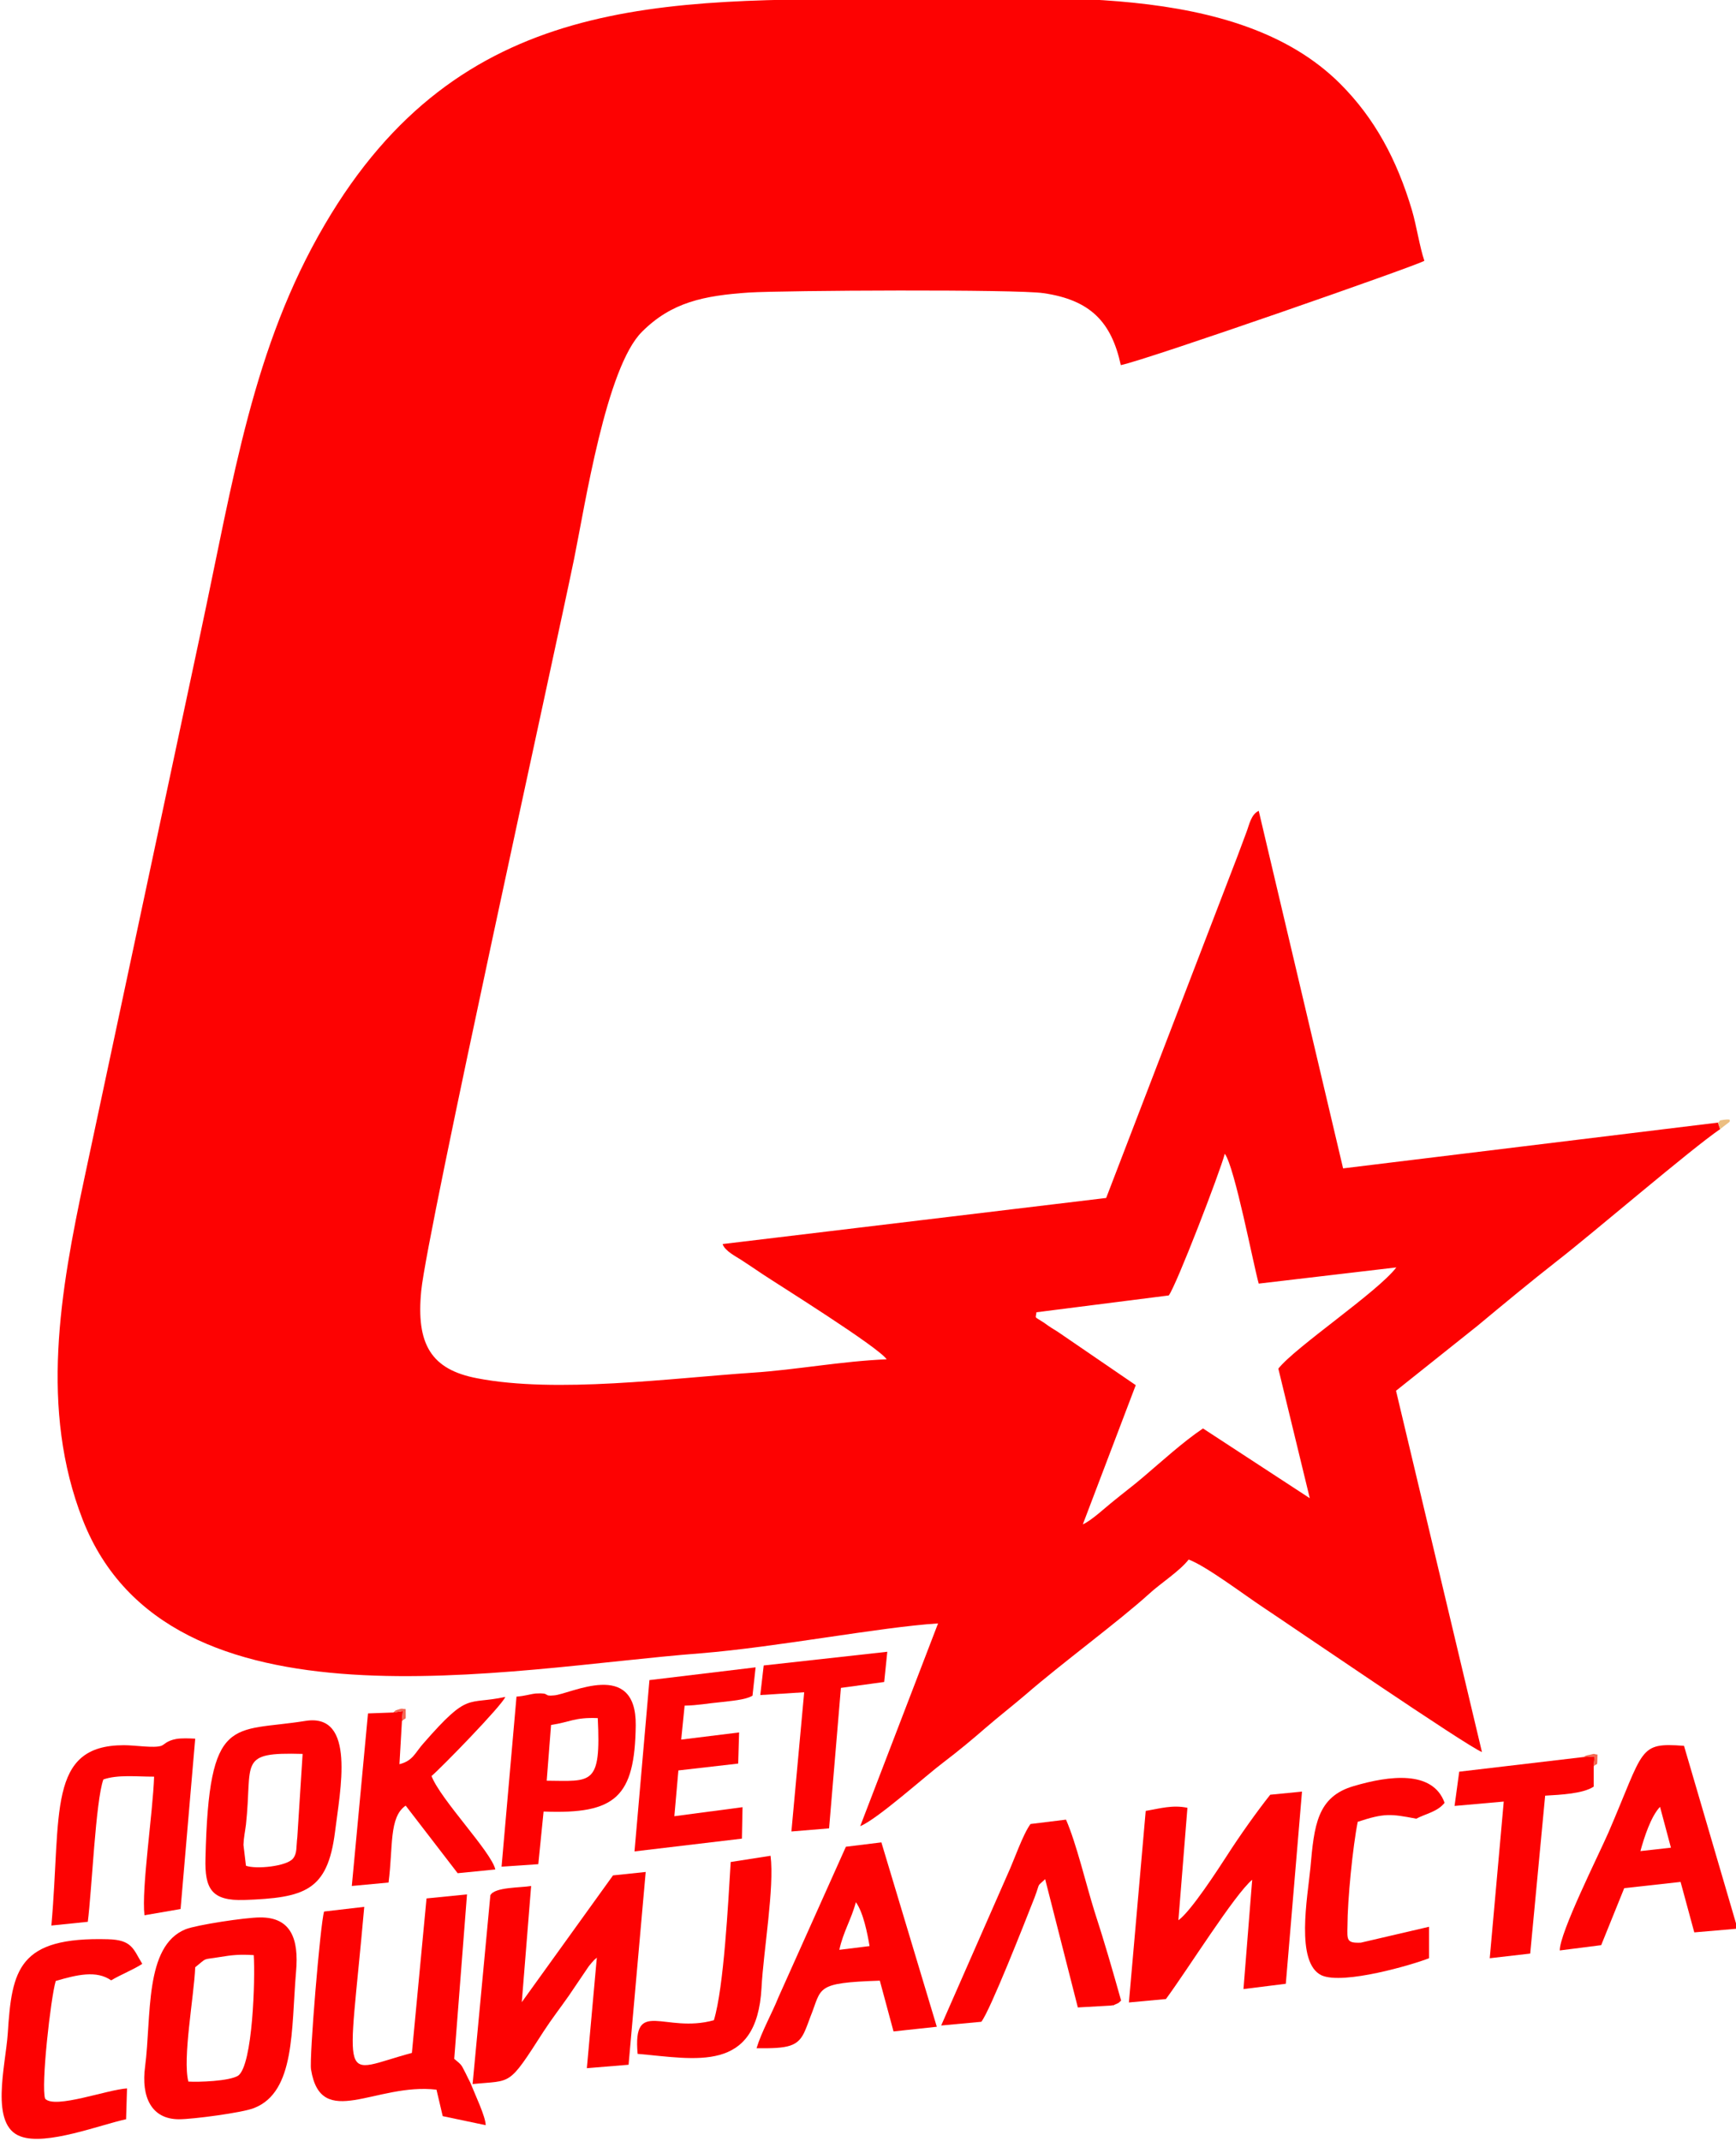 <?xml version="1.0" encoding="UTF-8"?>
<!DOCTYPE svg PUBLIC "-//W3C//DTD SVG 1.1//EN" "http://www.w3.org/Graphics/SVG/1.1/DTD/svg11.dtd">
<!-- Creator: CorelDRAW X8 -->
<svg xmlns="http://www.w3.org/2000/svg" xml:space="preserve" width="55.755mm" height="68.74mm" version="1.1" style="shape-rendering:geometricPrecision; text-rendering:geometricPrecision; image-rendering:optimizeQuality; fill-rule:evenodd; clip-rule:evenodd"
viewBox="0 0 5576 6874"
 xmlns:xlink="http://www.w3.org/1999/xlink">
 <defs>
  <style type="text/css">
   <![CDATA[
    .fil1 {fill:#ECBE81}
    .fil3 {fill:#F46552}
    .fil2 {fill:#F4674F}
    .fil0 {fill:#FD0202}
   ]]>
  </style>
 </defs>
 <g id="Layer_x0020_1">
  <g id="_218385095936">
   <path class="fil0" d="M4106 4394l101 416 -343 -224c-64,43 -134,107 -193,157 -28,24 -65,52 -93,75 -28,22 -71,63 -100,76l170 -447 -250 -171c-19,-12 -25,-15 -44,-29 -35,-23 -27,-12 -25,-34l425 -54c24,-31 165,-397 180,-455 32,43 92,357 109,417l442 -52c-60,79 -325,256 -379,325zm1419 -769l-7 -21 -1204 147 -271 -1148c-25,12 -30,44 -40,70 -11,30 -17,46 -28,75l-422 1098 -1232 148c7,22 43,40 60,51 26,17 45,30 69,46 51,34 369,232 398,273 -145,6 -292,34 -431,43 -265,18 -630,67 -884,18 -148,-28 -197,-109 -180,-281 19,-192 429,-2048 491,-2350 35,-172 103,-615 218,-729 95,-95 198,-116 343,-126 111,-7 862,-11 947,2 151,22 218,93 248,231 81,-16 958,-322 975,-335 -15,-44 -25,-112 -40,-163 -48,-161 -119,-294 -230,-405 -332,-332 -962,-272 -1431,-272 -753,0 -1397,-17 -1831,724 -231,394 -292,811 -398,1307l-373 1750c-79,370 -145,746 -6,1102 277,705 1367,475 1984,428 247,-20 575,-84 763,-96l-250 651c56,-23 210,-162 270,-207 45,-34 93,-74 132,-108 44,-38 83,-68 130,-108 114,-99 299,-235 396,-323 38,-35 96,-71 127,-110 55,20 181,115 237,152 95,63 656,447 705,466l-276 -1160 261 -208c83,-69 171,-142 258,-210 111,-86 427,-357 522,-422z"/>
   <path class="fil0" d="M1969 6021l-293 407 30 -373c-33,6 -118,3 -131,30l-57 606c128,-13 113,10 228,-169 28,-43 52,-73 82,-116l63 -93c2,-2 7,-9 9,-11 17,-19 5,-5 17,-17l-32 355 134 -11 55 -619 -105 11z"/>
   <path class="fil0" d="M4080 5762c-43,54 -99,133 -140,197 -26,40 -115,178 -155,206l29 -361c-47,-10 -88,2 -134,10l-54 615 119 -11c72,-98 220,-335 277,-383l-28 351 136 -17 52 -617 -102 10z"/>
   <path class="fil0" d="M1370 6095l-47 496c-236,63 -206,127 -153,-469l-129 15c-12,37 -48,470 -42,507 32,198 208,42 403,65l20 85 138 29c0,-27 -34,-98 -50,-138 -1,-2 -13,-25 -14,-28 -15,-28 -10,-25 -37,-47l41 -528 -130 13z"/>
   <path class="fil0" d="M627 6316c41,-33 20,-23 80,-33 37,-6 60,-9 108,-6 5,75 -3,353 -50,387 -29,18 -128,21 -160,19 -19,-75 18,-272 22,-367zm-52 488c44,0 204,-21 241,-36 133,-52 119,-252 135,-439 9,-102 -15,-174 -116,-173 -46,0 -204,24 -239,38 -133,54 -109,280 -130,441 -13,97 20,169 109,169z"/>
   <path class="fil0" d="M5269 5943c12,-44 34,-112 63,-142l35 131 -98 11zm-259 319l133 -17 74 -183 181 -20 44 162 139 -12 -172 -587c-148,-11 -126,8 -243,279 -31,71 -157,322 -156,378z"/>
   <path class="fil0" d="M2696 6260c12,-57 39,-99 53,-153 24,33 37,100 44,141l-97 12zm21 -331l-217 484c-19,48 -54,110 -70,163 103,1 134,-5 156,-57 7,-16 12,-31 17,-44 38,-94 12,-109 223,-116l44 163 139 -15 -178 -592 -114 14z"/>
   <path class="fil0" d="M782 5923c1,-25 5,-41 8,-65 22,-202 -28,-233 182,-227l-17 267c-4,32 0,52 -14,69 -20,25 -119,35 -151,23l-8 -67zm199 -398c-235,38 -310,-26 -321,440 -3,100 20,138 124,135 195,-7 268,-29 292,-218 16,-132 69,-383 -95,-357z"/>
   <path class="fil0" d="M3310 5856c-25,34 -53,117 -73,160l-214 487 129 -12c28,-35 140,-320 171,-399 20,-53 5,-31 34,-59l105 412 106 -6c25,-5 -7,5 15,-4 15,-6 11,-7 18,-12 -27,-96 -54,-190 -86,-288 -26,-83 -58,-218 -91,-293l-114 14z"/>
   <path class="fil0" d="M165 6182l117 -12c13,-100 25,-388 50,-457 46,-16 105,-9 163,-9 -4,117 -41,359 -31,445l116 -20 47 -547c-20,-1 -43,-2 -61,1 -32,6 -37,18 -48,22 -24,8 -83,-2 -120,-2 -247,0 -201,219 -233,579z"/>
   <path class="fil0" d="M1291 5526l3 -33 -31 5 -81 3 -52 554 118 -11c15,-115 1,-210 55,-247l167 217 121 -12c-13,-57 -175,-223 -205,-300 30,-25 227,-227 237,-254 -125,27 -116,-19 -262,148 -28,31 -34,57 -78,68l8 -138z"/>
   <path class="fil0" d="M1770 5538c61,-9 75,-25 150,-22 11,218 -20,202 -164,201l14 -179zm-111 -91l-48 546 118 -8 17 -169c231,9 293,-46 296,-277 2,-214 -210,-100 -262,-96 -38,4 -9,-9 -59,-6 -19,2 -34,8 -62,10z"/>
   <path class="fil0" d="M4590 6287l0 -101 -219 51c-46,2 -44,-9 -43,-53 0,-83 17,-255 33,-335 85,-28 105,-26 188,-10 30,-16 68,-22 91,-51 -38,-106 -179,-87 -291,-54 -119,34 -128,127 -140,263 -9,93 -49,305 36,345 70,31 292,-34 345,-55z"/>
   <path class="fil0" d="M405 6804l3 -99c-61,3 -232,67 -263,33 -14,-40 18,-325 34,-378 68,-20 131,-35 178,-2 32,-19 71,-34 100,-53 -29,-47 -32,-77 -110,-79 -288,-8 -309,97 -322,302 -7,104 -59,295 41,331 82,31 258,-38 339,-55z"/>
   <path class="fil0" d="M2086 5394l-48 550 345 -41 2 -101 -219 29 13 -147 192 -22 3 -100 -186 23 11 -109c44,-1 71,-7 114,-11 32,-4 81,-7 104,-21l10 -91 -341 41z"/>
   <path class="fil0" d="M5119 5671l3 -32 -36 2 -399 47 -15 110 158 -14 -45 503 130 -15 48 -507c50,-3 121,-6 156,-29l0 -65z"/>
   <path class="fil0" d="M2347 5978c-8,130 -22,403 -54,508 -158,44 -261,-74 -245,108 186,16 383,64 398,-212 6,-117 42,-323 29,-424l-128 20z"/>
   <polygon class="fil0" points="2453,5347 2442,5442 2583,5433 2542,5880 2663,5870 2701,5419 2840,5400 2850,5303 "/>
   <path class="fil1" d="M5525 3625l31 -24c-4,-1 11,-10 -19,-6 -21,3 -8,2 -19,9l7 21z"/>
   <path class="fil2" d="M5119 5671c13,-15 11,8 12,-38 -15,-1 -5,-4 -21,0 -22,4 -17,5 -24,8l36 -2 -3 32z"/>
   <path class="fil3" d="M1291 5526c15,-17 12,6 12,-39 -12,0 -9,-3 -19,0 -21,7 -9,2 -21,11l31 -5 -3 33z"/>
  </g>
 </g>
</svg>
